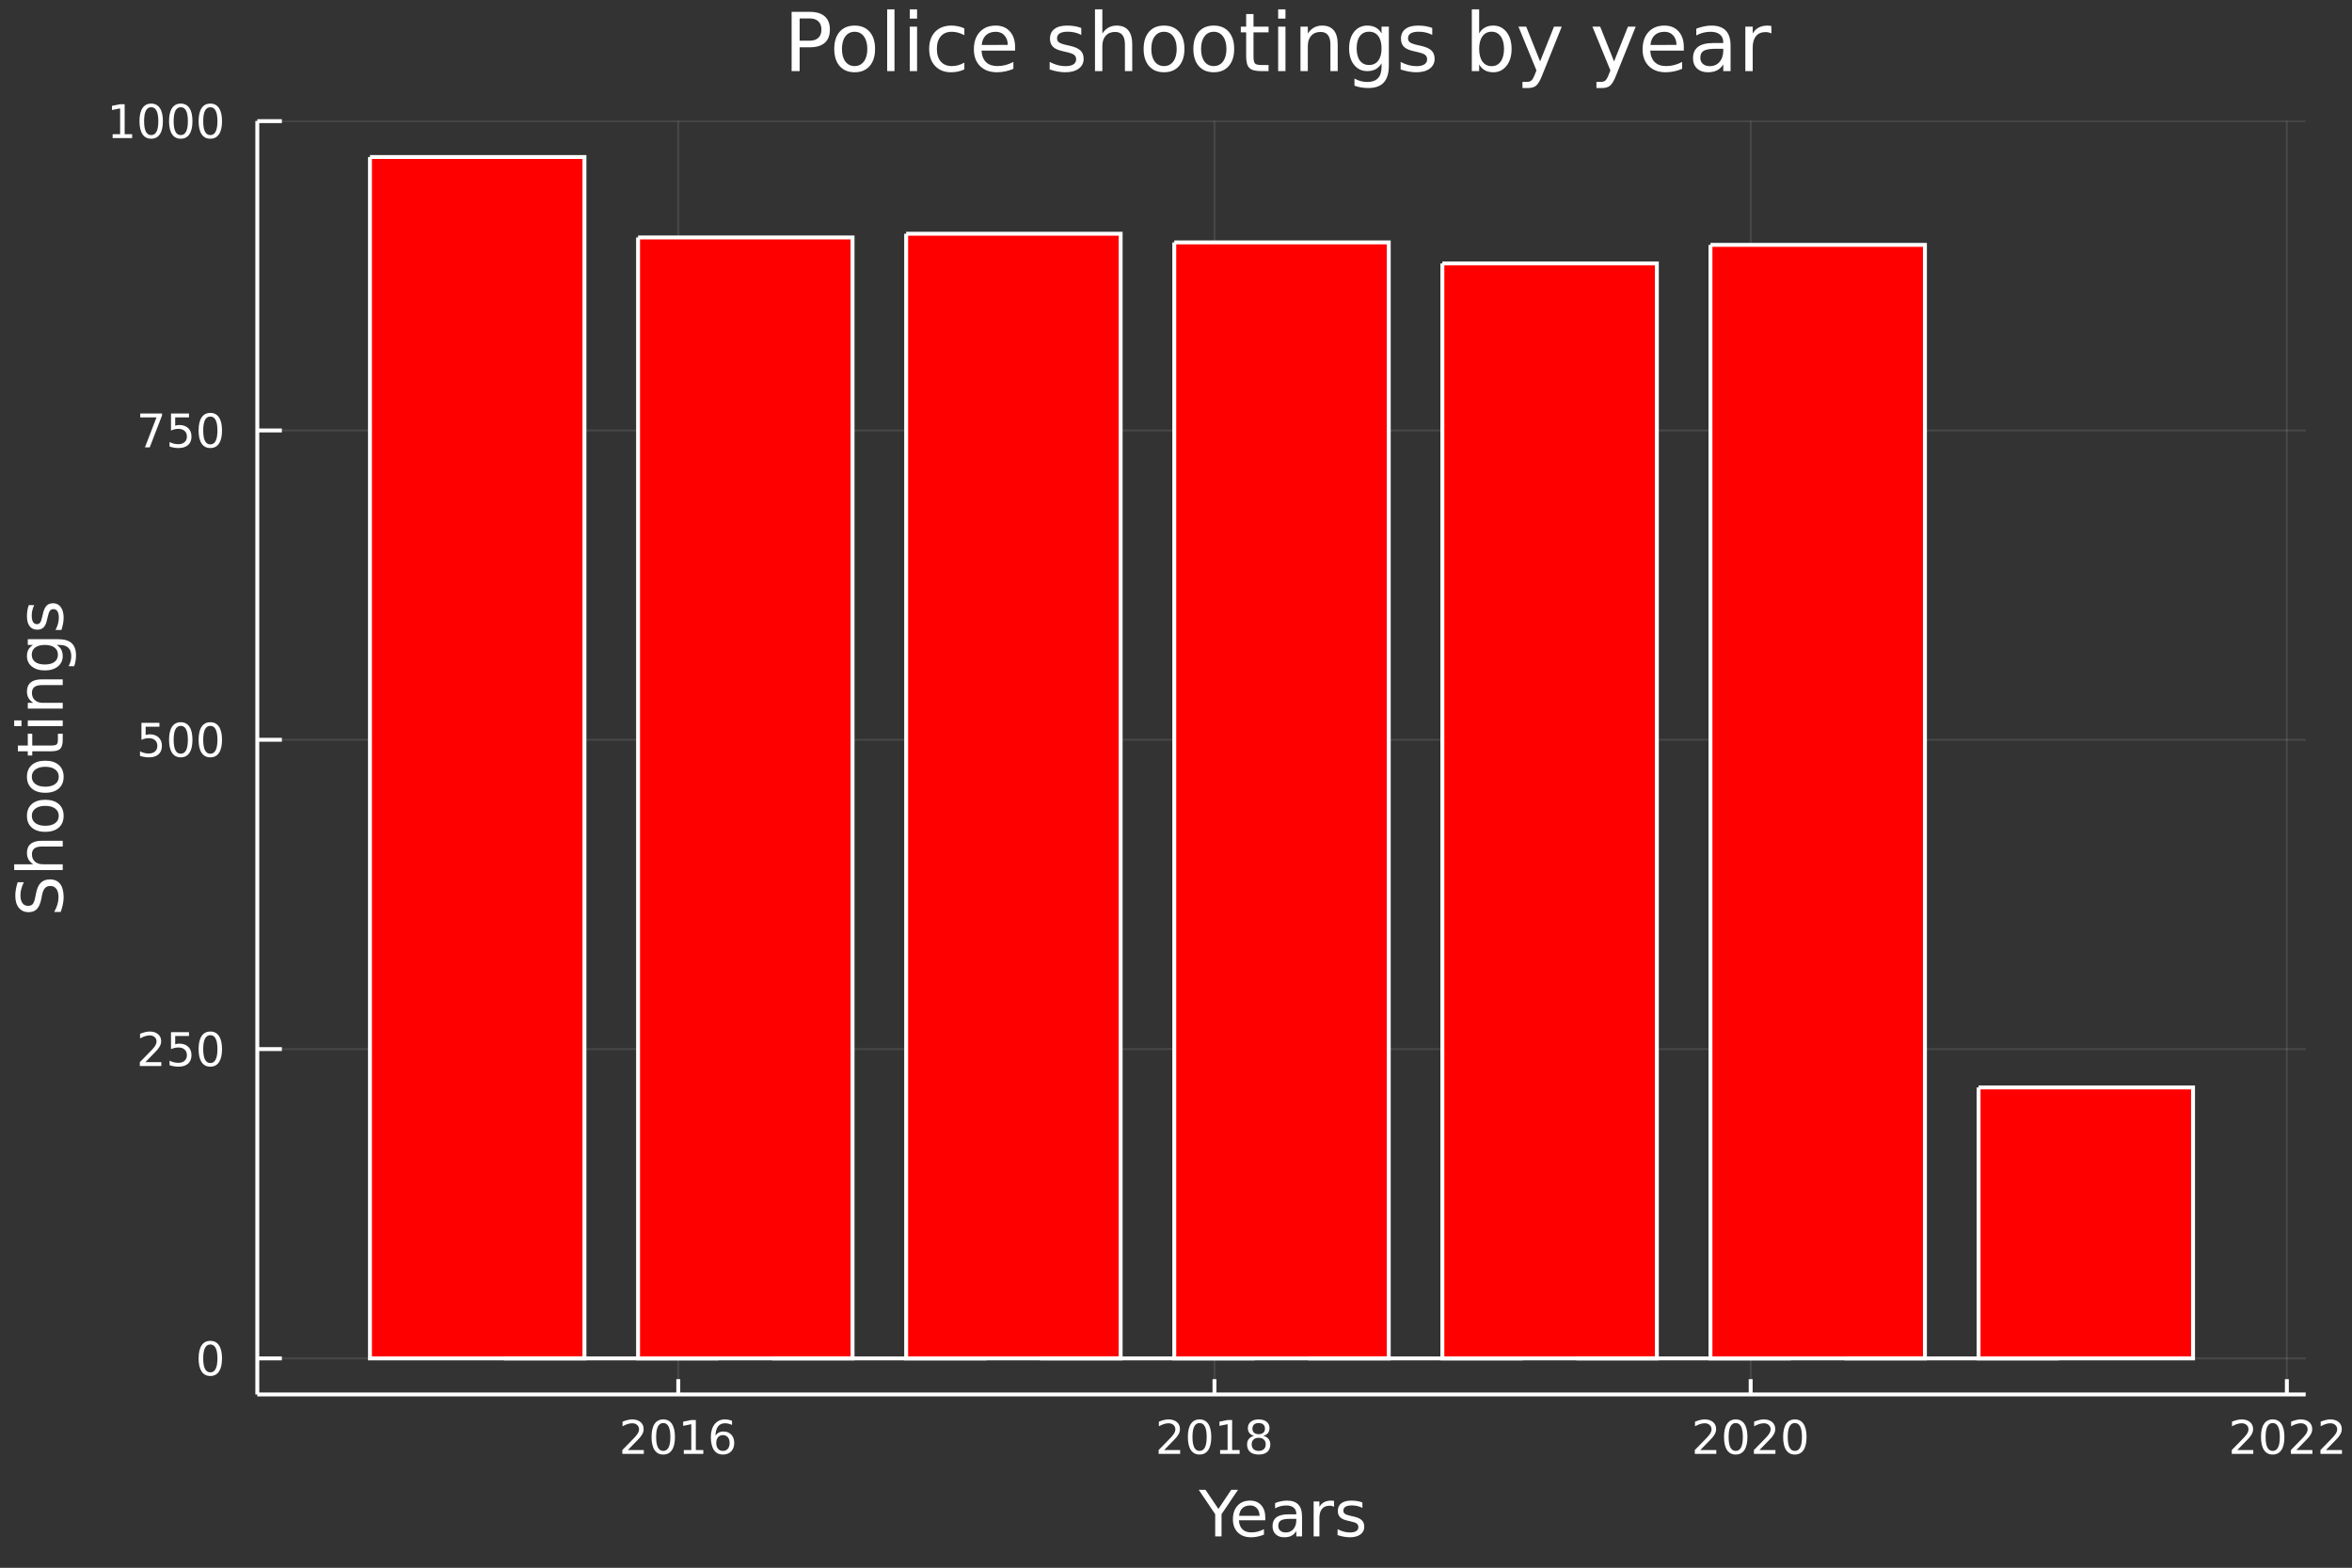 <?xml version="1.0" encoding="utf-8"?>
<svg xmlns="http://www.w3.org/2000/svg" xmlns:xlink="http://www.w3.org/1999/xlink" width="600" height="400" viewBox="0 0 2400 1600">
<rect x="0" y="0" width="2400" height="1600" fill="#808080" stroke="none"/>
<defs>
  <clipPath id="clip050">
    <rect x="0" y="0" width="2400" height="1600"/>
  </clipPath>
</defs>
<path clip-path="url(#clip050)" d="
M0 1600 L2400 1600 L2400 0 L0 0  Z
  " fill="#333333" fill-rule="evenodd" fill-opacity="1"/>
<defs>
  <clipPath id="clip051">
    <rect x="480" y="0" width="1681" height="1600"/>
  </clipPath>
</defs>
<path clip-path="url(#clip050)" d="
M262.551 1423.18 L2352.76 1423.18 L2352.76 123.472 L262.551 123.472  Z
  " fill="#333333" fill-rule="evenodd" fill-opacity="1"/>
<defs>
  <clipPath id="clip052">
    <rect x="262" y="123" width="2091" height="1301"/>
  </clipPath>
</defs>
<polyline clip-path="url(#clip052)" style="stroke:#ffffff; stroke-width:2; stroke-opacity:0.1; fill:none" points="
  692.121,1423.18 692.121,123.472 
  "/>
<polyline clip-path="url(#clip052)" style="stroke:#ffffff; stroke-width:2; stroke-opacity:0.1; fill:none" points="
  1239.26,1423.18 1239.26,123.472 
  "/>
<polyline clip-path="url(#clip052)" style="stroke:#ffffff; stroke-width:2; stroke-opacity:0.1; fill:none" points="
  1786.4,1423.18 1786.4,123.472 
  "/>
<polyline clip-path="url(#clip052)" style="stroke:#ffffff; stroke-width:2; stroke-opacity:0.1; fill:none" points="
  2333.54,1423.18 2333.54,123.472 
  "/>
<polyline clip-path="url(#clip050)" style="stroke:#ffffff; stroke-width:4; stroke-opacity:1; fill:none" points="
  262.551,1423.18 2352.76,1423.18 
  "/>
<polyline clip-path="url(#clip050)" style="stroke:#ffffff; stroke-width:4; stroke-opacity:1; fill:none" points="
  692.121,1423.18 692.121,1407.58 
  "/>
<polyline clip-path="url(#clip050)" style="stroke:#ffffff; stroke-width:4; stroke-opacity:1; fill:none" points="
  1239.26,1423.18 1239.26,1407.58 
  "/>
<polyline clip-path="url(#clip050)" style="stroke:#ffffff; stroke-width:4; stroke-opacity:1; fill:none" points="
  1786.4,1423.18 1786.4,1407.58 
  "/>
<polyline clip-path="url(#clip050)" style="stroke:#ffffff; stroke-width:4; stroke-opacity:1; fill:none" points="
  2333.54,1423.18 2333.54,1407.58 
  "/>
<path clip-path="url(#clip050)" d="M 0 0 M640.652 1479.92 L656.971 1479.92 L656.971 1483.85 L635.027 1483.85 L635.027 1479.92 Q637.689 1477.16 642.272 1472.53 Q646.879 1467.88 648.059 1466.54 Q650.305 1464.01 651.184 1462.28 Q652.087 1460.52 652.087 1458.83 Q652.087 1456.07 650.143 1454.34 Q648.221 1452.6 645.119 1452.6 Q642.92 1452.6 640.467 1453.37 Q638.036 1454.13 635.258 1455.68 L635.258 1450.96 Q638.082 1449.82 640.536 1449.25 Q642.99 1448.67 645.027 1448.67 Q650.397 1448.67 653.592 1451.35 Q656.786 1454.04 656.786 1458.53 Q656.786 1460.66 655.976 1462.58 Q655.189 1464.48 653.082 1467.07 Q652.504 1467.74 649.402 1470.96 Q646.3 1474.15 640.652 1479.92 Z" fill="#ffffff" fill-rule="evenodd" fill-opacity="1" /><path clip-path="url(#clip050)" d="M 0 0 M676.786 1452.37 Q673.175 1452.37 671.346 1455.94 Q669.541 1459.48 669.541 1466.61 Q669.541 1473.71 671.346 1477.28 Q673.175 1480.82 676.786 1480.82 Q680.42 1480.82 682.226 1477.28 Q684.054 1473.71 684.054 1466.61 Q684.054 1459.48 682.226 1455.94 Q680.42 1452.37 676.786 1452.37 M676.786 1448.67 Q682.596 1448.67 685.652 1453.27 Q688.73 1457.86 688.73 1466.61 Q688.73 1475.33 685.652 1479.94 Q682.596 1484.52 676.786 1484.52 Q670.976 1484.52 667.897 1479.94 Q664.842 1475.33 664.842 1466.61 Q664.842 1457.86 667.897 1453.27 Q670.976 1448.67 676.786 1448.67 Z" fill="#ffffff" fill-rule="evenodd" fill-opacity="1" /><path clip-path="url(#clip050)" d="M 0 0 M697.758 1479.92 L705.397 1479.92 L705.397 1453.55 L697.087 1455.22 L697.087 1450.96 L705.351 1449.29 L710.026 1449.29 L710.026 1479.92 L717.665 1479.92 L717.665 1483.85 L697.758 1483.85 L697.758 1479.92 Z" fill="#ffffff" fill-rule="evenodd" fill-opacity="1" /><path clip-path="url(#clip050)" d="M 0 0 M737.688 1464.71 Q734.54 1464.71 732.688 1466.86 Q730.86 1469.01 730.86 1472.76 Q730.86 1476.49 732.688 1478.67 Q734.54 1480.82 737.688 1480.82 Q740.837 1480.82 742.665 1478.67 Q744.517 1476.49 744.517 1472.76 Q744.517 1469.01 742.665 1466.86 Q740.837 1464.71 737.688 1464.71 M746.971 1450.06 L746.971 1454.31 Q745.211 1453.48 743.406 1453.04 Q741.624 1452.6 739.864 1452.6 Q735.235 1452.6 732.781 1455.73 Q730.35 1458.85 730.003 1465.17 Q731.369 1463.16 733.429 1462.09 Q735.489 1461 737.966 1461 Q743.174 1461 746.184 1464.18 Q749.216 1467.32 749.216 1472.76 Q749.216 1478.09 746.068 1481.31 Q742.92 1484.52 737.688 1484.52 Q731.693 1484.52 728.522 1479.94 Q725.35 1475.33 725.35 1466.61 Q725.35 1458.41 729.239 1453.55 Q733.128 1448.67 739.679 1448.67 Q741.438 1448.67 743.221 1449.01 Q745.026 1449.36 746.971 1450.06 Z" fill="#ffffff" fill-rule="evenodd" fill-opacity="1" /><path clip-path="url(#clip050)" d="M 0 0 M1187.92 1479.92 L1204.24 1479.92 L1204.24 1483.85 L1182.29 1483.85 L1182.29 1479.92 Q1184.96 1477.16 1189.54 1472.53 Q1194.15 1467.88 1195.33 1466.54 Q1197.57 1464.01 1198.45 1462.28 Q1199.35 1460.52 1199.35 1458.83 Q1199.35 1456.07 1197.41 1454.34 Q1195.49 1452.6 1192.39 1452.6 Q1190.19 1452.6 1187.73 1453.37 Q1185.3 1454.13 1182.53 1455.68 L1182.53 1450.96 Q1185.35 1449.82 1187.8 1449.25 Q1190.26 1448.67 1192.29 1448.67 Q1197.66 1448.67 1200.86 1451.35 Q1204.05 1454.04 1204.05 1458.53 Q1204.05 1460.66 1203.24 1462.58 Q1202.46 1464.48 1200.35 1467.07 Q1199.77 1467.74 1196.67 1470.96 Q1193.57 1474.15 1187.92 1479.92 Z" fill="#ffffff" fill-rule="evenodd" fill-opacity="1" /><path clip-path="url(#clip050)" d="M 0 0 M1224.05 1452.37 Q1220.44 1452.37 1218.61 1455.94 Q1216.81 1459.48 1216.81 1466.61 Q1216.81 1473.71 1218.61 1477.28 Q1220.44 1480.82 1224.05 1480.82 Q1227.69 1480.82 1229.49 1477.28 Q1231.32 1473.71 1231.32 1466.61 Q1231.32 1459.48 1229.49 1455.94 Q1227.69 1452.37 1224.05 1452.37 M1224.05 1448.67 Q1229.86 1448.67 1232.92 1453.27 Q1236 1457.86 1236 1466.61 Q1236 1475.33 1232.92 1479.94 Q1229.86 1484.52 1224.05 1484.52 Q1218.24 1484.52 1215.16 1479.94 Q1212.11 1475.33 1212.11 1466.61 Q1212.11 1457.86 1215.16 1453.27 Q1218.24 1448.67 1224.05 1448.67 Z" fill="#ffffff" fill-rule="evenodd" fill-opacity="1" /><path clip-path="url(#clip050)" d="M 0 0 M1245.02 1479.92 L1252.66 1479.92 L1252.66 1453.55 L1244.35 1455.22 L1244.35 1450.96 L1252.62 1449.29 L1257.29 1449.29 L1257.29 1479.92 L1264.93 1479.92 L1264.93 1483.85 L1245.02 1483.85 L1245.02 1479.92 Z" fill="#ffffff" fill-rule="evenodd" fill-opacity="1" /><path clip-path="url(#clip050)" d="M 0 0 M1284.38 1467.44 Q1281.04 1467.44 1279.12 1469.22 Q1277.22 1471 1277.22 1474.13 Q1277.22 1477.25 1279.12 1479.04 Q1281.04 1480.82 1284.38 1480.82 Q1287.71 1480.82 1289.63 1479.04 Q1291.55 1477.23 1291.55 1474.13 Q1291.55 1471 1289.63 1469.22 Q1287.73 1467.44 1284.38 1467.44 M1279.7 1465.45 Q1276.69 1464.71 1275 1462.65 Q1273.34 1460.59 1273.34 1457.63 Q1273.34 1453.48 1276.27 1451.07 Q1279.24 1448.67 1284.38 1448.67 Q1289.54 1448.67 1292.48 1451.07 Q1295.42 1453.48 1295.42 1457.63 Q1295.42 1460.59 1293.73 1462.65 Q1292.06 1464.71 1289.08 1465.45 Q1292.46 1466.24 1294.33 1468.53 Q1296.23 1470.82 1296.23 1474.13 Q1296.23 1479.15 1293.15 1481.84 Q1290.09 1484.52 1284.38 1484.52 Q1278.66 1484.52 1275.58 1481.84 Q1272.52 1479.15 1272.52 1474.13 Q1272.52 1470.82 1274.42 1468.53 Q1276.32 1466.24 1279.7 1465.45 M1277.99 1458.06 Q1277.99 1460.75 1279.65 1462.25 Q1281.34 1463.76 1284.38 1463.76 Q1287.39 1463.76 1289.08 1462.25 Q1290.79 1460.75 1290.79 1458.06 Q1290.79 1455.38 1289.08 1453.88 Q1287.39 1452.37 1284.38 1452.37 Q1281.34 1452.37 1279.65 1453.88 Q1277.99 1455.38 1277.99 1458.06 Z" fill="#ffffff" fill-rule="evenodd" fill-opacity="1" /><path clip-path="url(#clip050)" d="M 0 0 M1735.01 1479.92 L1751.33 1479.92 L1751.33 1483.85 L1729.39 1483.85 L1729.39 1479.92 Q1732.05 1477.16 1736.63 1472.53 Q1741.24 1467.88 1742.42 1466.54 Q1744.66 1464.01 1745.54 1462.28 Q1746.45 1460.52 1746.45 1458.83 Q1746.45 1456.07 1744.5 1454.34 Q1742.58 1452.6 1739.48 1452.6 Q1737.28 1452.6 1734.83 1453.37 Q1732.4 1454.13 1729.62 1455.68 L1729.62 1450.96 Q1732.44 1449.82 1734.9 1449.25 Q1737.35 1448.67 1739.39 1448.67 Q1744.76 1448.67 1747.95 1451.35 Q1751.15 1454.04 1751.15 1458.53 Q1751.15 1460.66 1750.34 1462.58 Q1749.55 1464.48 1747.44 1467.07 Q1746.86 1467.74 1743.76 1470.96 Q1740.66 1474.15 1735.01 1479.92 Z" fill="#ffffff" fill-rule="evenodd" fill-opacity="1" /><path clip-path="url(#clip050)" d="M 0 0 M1771.15 1452.37 Q1767.54 1452.37 1765.71 1455.94 Q1763.9 1459.48 1763.9 1466.61 Q1763.9 1473.71 1765.71 1477.28 Q1767.54 1480.82 1771.15 1480.82 Q1774.78 1480.82 1776.59 1477.28 Q1778.41 1473.71 1778.41 1466.61 Q1778.41 1459.48 1776.59 1455.94 Q1774.78 1452.37 1771.15 1452.37 M1771.15 1448.67 Q1776.96 1448.67 1780.01 1453.27 Q1783.09 1457.86 1783.09 1466.61 Q1783.09 1475.33 1780.01 1479.94 Q1776.96 1484.52 1771.15 1484.52 Q1765.34 1484.52 1762.26 1479.94 Q1759.2 1475.33 1759.2 1466.61 Q1759.2 1457.86 1762.26 1453.27 Q1765.34 1448.67 1771.15 1448.67 Z" fill="#ffffff" fill-rule="evenodd" fill-opacity="1" /><path clip-path="url(#clip050)" d="M 0 0 M1795.34 1479.92 L1811.66 1479.92 L1811.66 1483.85 L1789.71 1483.85 L1789.71 1479.92 Q1792.37 1477.16 1796.96 1472.53 Q1801.56 1467.88 1802.74 1466.54 Q1804.99 1464.01 1805.87 1462.28 Q1806.77 1460.52 1806.77 1458.83 Q1806.77 1456.07 1804.83 1454.34 Q1802.91 1452.6 1799.8 1452.6 Q1797.6 1452.6 1795.15 1453.37 Q1792.72 1454.13 1789.94 1455.68 L1789.94 1450.96 Q1792.77 1449.82 1795.22 1449.25 Q1797.67 1448.67 1799.71 1448.67 Q1805.08 1448.67 1808.28 1451.35 Q1811.47 1454.04 1811.47 1458.53 Q1811.47 1460.66 1810.66 1462.58 Q1809.87 1464.48 1807.77 1467.07 Q1807.19 1467.74 1804.09 1470.96 Q1800.98 1474.15 1795.34 1479.92 Z" fill="#ffffff" fill-rule="evenodd" fill-opacity="1" /><path clip-path="url(#clip050)" d="M 0 0 M1831.47 1452.37 Q1827.86 1452.37 1826.03 1455.94 Q1824.22 1459.48 1824.22 1466.61 Q1824.22 1473.71 1826.03 1477.28 Q1827.86 1480.82 1831.47 1480.82 Q1835.1 1480.82 1836.91 1477.28 Q1838.74 1473.71 1838.74 1466.61 Q1838.74 1459.48 1836.91 1455.94 Q1835.1 1452.37 1831.47 1452.37 M1831.47 1448.67 Q1837.28 1448.67 1840.34 1453.27 Q1843.41 1457.86 1843.41 1466.61 Q1843.41 1475.33 1840.34 1479.94 Q1837.28 1484.52 1831.47 1484.52 Q1825.66 1484.52 1822.58 1479.94 Q1819.53 1475.33 1819.53 1466.61 Q1819.53 1457.86 1822.58 1453.27 Q1825.66 1448.67 1831.47 1448.67 Z" fill="#ffffff" fill-rule="evenodd" fill-opacity="1" /><path clip-path="url(#clip050)" d="M 0 0 M2282.95 1479.92 L2299.27 1479.92 L2299.27 1483.85 L2277.33 1483.85 L2277.33 1479.92 Q2279.99 1477.16 2284.57 1472.53 Q2289.18 1467.88 2290.36 1466.54 Q2292.6 1464.01 2293.48 1462.28 Q2294.39 1460.52 2294.39 1458.83 Q2294.39 1456.07 2292.44 1454.34 Q2290.52 1452.6 2287.42 1452.6 Q2285.22 1452.6 2282.77 1453.37 Q2280.33 1454.13 2277.56 1455.68 L2277.56 1450.96 Q2280.38 1449.82 2282.83 1449.25 Q2285.29 1448.67 2287.33 1448.67 Q2292.7 1448.67 2295.89 1451.35 Q2299.08 1454.04 2299.08 1458.53 Q2299.08 1460.66 2298.27 1462.58 Q2297.49 1464.48 2295.38 1467.07 Q2294.8 1467.74 2291.7 1470.96 Q2288.6 1474.15 2282.95 1479.92 Z" fill="#ffffff" fill-rule="evenodd" fill-opacity="1" /><path clip-path="url(#clip050)" d="M 0 0 M2319.08 1452.37 Q2315.47 1452.37 2313.64 1455.94 Q2311.84 1459.48 2311.84 1466.61 Q2311.84 1473.71 2313.64 1477.28 Q2315.47 1480.82 2319.08 1480.82 Q2322.72 1480.82 2324.52 1477.28 Q2326.35 1473.71 2326.35 1466.61 Q2326.35 1459.48 2324.52 1455.94 Q2322.72 1452.37 2319.08 1452.37 M2319.08 1448.67 Q2324.89 1448.67 2327.95 1453.27 Q2331.03 1457.86 2331.03 1466.61 Q2331.03 1475.33 2327.95 1479.94 Q2324.89 1484.52 2319.08 1484.52 Q2313.27 1484.52 2310.2 1479.94 Q2307.14 1475.33 2307.14 1466.61 Q2307.14 1457.86 2310.2 1453.27 Q2313.27 1448.67 2319.08 1448.67 Z" fill="#ffffff" fill-rule="evenodd" fill-opacity="1" /><path clip-path="url(#clip050)" d="M 0 0 M2343.27 1479.92 L2359.59 1479.92 L2359.59 1483.85 L2337.65 1483.85 L2337.65 1479.92 Q2340.31 1477.16 2344.89 1472.53 Q2349.5 1467.88 2350.68 1466.54 Q2352.93 1464.01 2353.81 1462.28 Q2354.71 1460.52 2354.71 1458.83 Q2354.71 1456.07 2352.76 1454.34 Q2350.84 1452.6 2347.74 1452.6 Q2345.54 1452.6 2343.09 1453.37 Q2340.66 1454.13 2337.88 1455.68 L2337.88 1450.96 Q2340.7 1449.82 2343.16 1449.25 Q2345.61 1448.67 2347.65 1448.67 Q2353.02 1448.67 2356.21 1451.35 Q2359.41 1454.04 2359.41 1458.53 Q2359.41 1460.66 2358.6 1462.58 Q2357.81 1464.48 2355.7 1467.07 Q2355.13 1467.74 2352.02 1470.96 Q2348.92 1474.15 2343.27 1479.92 Z" fill="#ffffff" fill-rule="evenodd" fill-opacity="1" /><path clip-path="url(#clip050)" d="M 0 0 M2373.44 1479.92 L2389.76 1479.92 L2389.76 1483.85 L2367.81 1483.85 L2367.81 1479.92 Q2370.47 1477.16 2375.06 1472.53 Q2379.66 1467.88 2380.84 1466.54 Q2383.09 1464.01 2383.97 1462.28 Q2384.87 1460.52 2384.87 1458.83 Q2384.87 1456.07 2382.93 1454.34 Q2381.01 1452.6 2377.9 1452.6 Q2375.7 1452.6 2373.25 1453.37 Q2370.82 1454.13 2368.04 1455.68 L2368.04 1450.96 Q2370.87 1449.82 2373.32 1449.25 Q2375.77 1448.67 2377.81 1448.67 Q2383.18 1448.67 2386.38 1451.35 Q2389.57 1454.04 2389.57 1458.53 Q2389.57 1460.66 2388.76 1462.58 Q2387.97 1464.48 2385.87 1467.07 Q2385.29 1467.74 2382.19 1470.96 Q2379.08 1474.15 2373.44 1479.92 Z" fill="#ffffff" fill-rule="evenodd" fill-opacity="1" /><path clip-path="url(#clip050)" d="M 0 0 M1223.2 1520.52 L1230.1 1520.52 L1243.28 1540.07 L1256.36 1520.52 L1263.27 1520.52 L1246.46 1545.41 L1246.46 1568.04 L1240 1568.04 L1240 1545.41 L1223.2 1520.52 Z" fill="#ffffff" fill-rule="evenodd" fill-opacity="1" /><path clip-path="url(#clip050)" d="M 0 0 M1291.12 1548.76 L1291.12 1551.62 L1264.19 1551.62 Q1264.57 1557.67 1267.82 1560.85 Q1271.1 1564 1276.92 1564 Q1280.3 1564 1283.45 1563.17 Q1286.63 1562.35 1289.75 1560.69 L1289.75 1566.23 Q1286.6 1567.57 1283.29 1568.27 Q1279.98 1568.97 1276.57 1568.97 Q1268.04 1568.97 1263.05 1564 Q1258.08 1559.04 1258.08 1550.57 Q1258.08 1541.82 1262.79 1536.69 Q1267.53 1531.54 1275.55 1531.54 Q1282.75 1531.54 1286.92 1536.18 Q1291.12 1540.8 1291.12 1548.76 M1285.26 1547.04 Q1285.2 1542.23 1282.56 1539.37 Q1279.95 1536.5 1275.62 1536.5 Q1270.72 1536.5 1267.76 1539.27 Q1264.83 1542.04 1264.38 1547.07 L1285.26 1547.04 Z" fill="#ffffff" fill-rule="evenodd" fill-opacity="1" /><path clip-path="url(#clip050)" d="M 0 0 M1316.93 1550.12 Q1309.83 1550.12 1307.1 1551.75 Q1304.36 1553.37 1304.36 1557.29 Q1304.36 1560.4 1306.4 1562.25 Q1308.47 1564.07 1312 1564.07 Q1316.87 1564.07 1319.8 1560.63 Q1322.76 1557.16 1322.76 1551.43 L1322.76 1550.12 L1316.93 1550.12 M1328.61 1547.71 L1328.61 1568.04 L1322.76 1568.04 L1322.76 1562.63 Q1320.75 1565.88 1317.76 1567.44 Q1314.77 1568.97 1310.44 1568.97 Q1304.96 1568.97 1301.72 1565.91 Q1298.5 1562.82 1298.5 1557.67 Q1298.5 1551.65 1302.51 1548.6 Q1306.56 1545.54 1314.54 1545.54 L1322.76 1545.54 L1322.76 1544.97 Q1322.76 1540.93 1320.08 1538.73 Q1317.44 1536.5 1312.63 1536.5 Q1309.58 1536.5 1306.68 1537.23 Q1303.79 1537.97 1301.11 1539.43 L1301.11 1534.02 Q1304.33 1532.78 1307.35 1532.17 Q1310.37 1531.54 1313.24 1531.54 Q1320.97 1531.54 1324.79 1535.55 Q1328.61 1539.56 1328.61 1547.71 Z" fill="#ffffff" fill-rule="evenodd" fill-opacity="1" /><path clip-path="url(#clip050)" d="M 0 0 M1361.33 1537.87 Q1360.35 1537.3 1359.17 1537.04 Q1358.02 1536.76 1356.62 1536.76 Q1351.66 1536.76 1348.98 1540 Q1346.34 1543.22 1346.34 1549.27 L1346.34 1568.04 L1340.45 1568.04 L1340.45 1532.4 L1346.34 1532.4 L1346.34 1537.93 Q1348.19 1534.69 1351.15 1533.13 Q1354.11 1531.54 1358.34 1531.54 Q1358.95 1531.54 1359.68 1531.63 Q1360.41 1531.7 1361.3 1531.85 L1361.33 1537.87 Z" fill="#ffffff" fill-rule="evenodd" fill-opacity="1" /><path clip-path="url(#clip050)" d="M 0 0 M1390.2 1533.45 L1390.2 1538.98 Q1387.72 1537.71 1385.04 1537.07 Q1382.37 1536.44 1379.51 1536.44 Q1375.15 1536.44 1372.95 1537.77 Q1370.79 1539.11 1370.79 1541.79 Q1370.79 1543.82 1372.35 1545 Q1373.9 1546.15 1378.62 1547.2 L1380.62 1547.64 Q1386.86 1548.98 1389.47 1551.43 Q1392.11 1553.85 1392.11 1558.21 Q1392.11 1563.17 1388.16 1566.07 Q1384.25 1568.97 1377.37 1568.97 Q1374.51 1568.97 1371.39 1568.39 Q1368.3 1567.85 1364.87 1566.74 L1364.87 1560.69 Q1368.11 1562.38 1371.26 1563.24 Q1374.41 1564.07 1377.5 1564.07 Q1381.64 1564.07 1383.87 1562.66 Q1386.09 1561.23 1386.09 1558.65 Q1386.09 1556.27 1384.47 1554.99 Q1382.88 1553.72 1377.44 1552.54 L1375.4 1552.07 Q1369.96 1550.92 1367.54 1548.56 Q1365.12 1546.18 1365.12 1542.04 Q1365.12 1537.01 1368.68 1534.27 Q1372.25 1531.54 1378.81 1531.54 Q1382.05 1531.54 1384.92 1532.01 Q1387.78 1532.49 1390.2 1533.45 Z" fill="#ffffff" fill-rule="evenodd" fill-opacity="1" /><polyline clip-path="url(#clip052)" style="stroke:#ffffff; stroke-width:2; stroke-opacity:0.1; fill:none" points="
  262.551,1386.4 2352.76,1386.4 
  "/>
<polyline clip-path="url(#clip052)" style="stroke:#ffffff; stroke-width:2; stroke-opacity:0.1; fill:none" points="
  262.551,1070.71 2352.76,1070.71 
  "/>
<polyline clip-path="url(#clip052)" style="stroke:#ffffff; stroke-width:2; stroke-opacity:0.1; fill:none" points="
  262.551,755.016 2352.76,755.016 
  "/>
<polyline clip-path="url(#clip052)" style="stroke:#ffffff; stroke-width:2; stroke-opacity:0.1; fill:none" points="
  262.551,439.326 2352.76,439.326 
  "/>
<polyline clip-path="url(#clip052)" style="stroke:#ffffff; stroke-width:2; stroke-opacity:0.1; fill:none" points="
  262.551,123.636 2352.76,123.636 
  "/>
<polyline clip-path="url(#clip050)" style="stroke:#ffffff; stroke-width:4; stroke-opacity:1; fill:none" points="
  262.551,1423.18 262.551,123.472 
  "/>
<polyline clip-path="url(#clip050)" style="stroke:#ffffff; stroke-width:4; stroke-opacity:1; fill:none" points="
  262.551,1386.4 287.634,1386.4 
  "/>
<polyline clip-path="url(#clip050)" style="stroke:#ffffff; stroke-width:4; stroke-opacity:1; fill:none" points="
  262.551,1070.71 287.634,1070.71 
  "/>
<polyline clip-path="url(#clip050)" style="stroke:#ffffff; stroke-width:4; stroke-opacity:1; fill:none" points="
  262.551,755.016 287.634,755.016 
  "/>
<polyline clip-path="url(#clip050)" style="stroke:#ffffff; stroke-width:4; stroke-opacity:1; fill:none" points="
  262.551,439.326 287.634,439.326 
  "/>
<polyline clip-path="url(#clip050)" style="stroke:#ffffff; stroke-width:4; stroke-opacity:1; fill:none" points="
  262.551,123.636 287.634,123.636 
  "/>
<path clip-path="url(#clip050)" d="M 0 0 M214.607 1372.19 Q210.996 1372.19 209.167 1375.76 Q207.362 1379.3 207.362 1386.43 Q207.362 1393.54 209.167 1397.1 Q210.996 1400.64 214.607 1400.64 Q218.241 1400.64 220.047 1397.1 Q221.875 1393.54 221.875 1386.43 Q221.875 1379.3 220.047 1375.76 Q218.241 1372.19 214.607 1372.19 M214.607 1368.49 Q220.417 1368.49 223.473 1373.1 Q226.551 1377.68 226.551 1386.43 Q226.551 1395.16 223.473 1399.76 Q220.417 1404.35 214.607 1404.35 Q208.797 1404.35 205.718 1399.76 Q202.662 1395.16 202.662 1386.43 Q202.662 1377.68 205.718 1373.1 Q208.797 1368.49 214.607 1368.49 Z" fill="#ffffff" fill-rule="evenodd" fill-opacity="1" /><path clip-path="url(#clip050)" d="M 0 0 M148.311 1084.05 L164.63 1084.05 L164.63 1087.99 L142.686 1087.99 L142.686 1084.05 Q145.348 1081.3 149.931 1076.67 Q154.538 1072.01 155.718 1070.67 Q157.964 1068.15 158.843 1066.41 Q159.746 1064.65 159.746 1062.96 Q159.746 1060.21 157.802 1058.47 Q155.88 1056.74 152.778 1056.74 Q150.579 1056.74 148.126 1057.5 Q145.695 1058.26 142.917 1059.81 L142.917 1055.09 Q145.741 1053.96 148.195 1053.38 Q150.649 1052.8 152.686 1052.8 Q158.056 1052.8 161.251 1055.49 Q164.445 1058.17 164.445 1062.66 Q164.445 1064.79 163.635 1066.71 Q162.848 1068.61 160.741 1071.2 Q160.163 1071.87 157.061 1075.09 Q153.959 1078.29 148.311 1084.05 Z" fill="#ffffff" fill-rule="evenodd" fill-opacity="1" /><path clip-path="url(#clip050)" d="M 0 0 M174.491 1053.43 L192.848 1053.43 L192.848 1057.36 L178.774 1057.36 L178.774 1065.83 Q179.792 1065.49 180.811 1065.32 Q181.829 1065.14 182.848 1065.14 Q188.635 1065.14 192.014 1068.31 Q195.394 1071.48 195.394 1076.9 Q195.394 1082.48 191.922 1085.58 Q188.45 1088.66 182.13 1088.66 Q179.954 1088.66 177.686 1088.29 Q175.44 1087.92 173.033 1087.18 L173.033 1082.48 Q175.116 1083.61 177.339 1084.17 Q179.561 1084.72 182.038 1084.72 Q186.042 1084.72 188.38 1082.62 Q190.718 1080.51 190.718 1076.9 Q190.718 1073.29 188.38 1071.18 Q186.042 1069.07 182.038 1069.07 Q180.163 1069.07 178.288 1069.49 Q176.436 1069.91 174.491 1070.79 L174.491 1053.43 Z" fill="#ffffff" fill-rule="evenodd" fill-opacity="1" /><path clip-path="url(#clip050)" d="M 0 0 M214.607 1056.5 Q210.996 1056.5 209.167 1060.07 Q207.362 1063.61 207.362 1070.74 Q207.362 1077.85 209.167 1081.41 Q210.996 1084.95 214.607 1084.95 Q218.241 1084.95 220.047 1081.41 Q221.875 1077.85 221.875 1070.74 Q221.875 1063.61 220.047 1060.07 Q218.241 1056.5 214.607 1056.5 M214.607 1052.8 Q220.417 1052.8 223.473 1057.41 Q226.551 1061.99 226.551 1070.74 Q226.551 1079.47 223.473 1084.07 Q220.417 1088.66 214.607 1088.66 Q208.797 1088.66 205.718 1084.07 Q202.662 1079.47 202.662 1070.74 Q202.662 1061.99 205.718 1057.41 Q208.797 1052.8 214.607 1052.8 Z" fill="#ffffff" fill-rule="evenodd" fill-opacity="1" /><path clip-path="url(#clip050)" d="M 0 0 M144.329 737.736 L162.686 737.736 L162.686 741.671 L148.612 741.671 L148.612 750.143 Q149.63 749.796 150.649 749.634 Q151.667 749.449 152.686 749.449 Q158.473 749.449 161.852 752.62 Q165.232 755.791 165.232 761.208 Q165.232 766.787 161.76 769.889 Q158.288 772.967 151.968 772.967 Q149.792 772.967 147.524 772.597 Q145.279 772.227 142.871 771.486 L142.871 766.787 Q144.954 767.921 147.177 768.477 Q149.399 769.032 151.876 769.032 Q155.88 769.032 158.218 766.926 Q160.556 764.819 160.556 761.208 Q160.556 757.597 158.218 755.491 Q155.88 753.384 151.876 753.384 Q150.001 753.384 148.126 753.801 Q146.274 754.217 144.329 755.097 L144.329 737.736 Z" fill="#ffffff" fill-rule="evenodd" fill-opacity="1" /><path clip-path="url(#clip050)" d="M 0 0 M184.445 740.815 Q180.834 740.815 179.005 744.379 Q177.2 747.921 177.2 755.051 Q177.2 762.157 179.005 765.722 Q180.834 769.264 184.445 769.264 Q188.079 769.264 189.885 765.722 Q191.713 762.157 191.713 755.051 Q191.713 747.921 189.885 744.379 Q188.079 740.815 184.445 740.815 M184.445 737.111 Q190.255 737.111 193.311 741.717 Q196.389 746.301 196.389 755.051 Q196.389 763.778 193.311 768.384 Q190.255 772.967 184.445 772.967 Q178.635 772.967 175.556 768.384 Q172.501 763.778 172.501 755.051 Q172.501 746.301 175.556 741.717 Q178.635 737.111 184.445 737.111 Z" fill="#ffffff" fill-rule="evenodd" fill-opacity="1" /><path clip-path="url(#clip050)" d="M 0 0 M214.607 740.815 Q210.996 740.815 209.167 744.379 Q207.362 747.921 207.362 755.051 Q207.362 762.157 209.167 765.722 Q210.996 769.264 214.607 769.264 Q218.241 769.264 220.047 765.722 Q221.875 762.157 221.875 755.051 Q221.875 747.921 220.047 744.379 Q218.241 740.815 214.607 740.815 M214.607 737.111 Q220.417 737.111 223.473 741.717 Q226.551 746.301 226.551 755.051 Q226.551 763.778 223.473 768.384 Q220.417 772.967 214.607 772.967 Q208.797 772.967 205.718 768.384 Q202.662 763.778 202.662 755.051 Q202.662 746.301 205.718 741.717 Q208.797 737.111 214.607 737.111 Z" fill="#ffffff" fill-rule="evenodd" fill-opacity="1" /><path clip-path="url(#clip050)" d="M 0 0 M143.103 422.046 L165.325 422.046 L165.325 424.037 L152.778 456.606 L147.894 456.606 L159.7 425.981 L143.103 425.981 L143.103 422.046 Z" fill="#ffffff" fill-rule="evenodd" fill-opacity="1" /><path clip-path="url(#clip050)" d="M 0 0 M174.491 422.046 L192.848 422.046 L192.848 425.981 L178.774 425.981 L178.774 434.453 Q179.792 434.106 180.811 433.944 Q181.829 433.759 182.848 433.759 Q188.635 433.759 192.014 436.93 Q195.394 440.102 195.394 445.518 Q195.394 451.097 191.922 454.199 Q188.45 457.277 182.13 457.277 Q179.954 457.277 177.686 456.907 Q175.44 456.537 173.033 455.796 L173.033 451.097 Q175.116 452.231 177.339 452.787 Q179.561 453.342 182.038 453.342 Q186.042 453.342 188.38 451.236 Q190.718 449.129 190.718 445.518 Q190.718 441.907 188.38 439.801 Q186.042 437.694 182.038 437.694 Q180.163 437.694 178.288 438.111 Q176.436 438.528 174.491 439.407 L174.491 422.046 Z" fill="#ffffff" fill-rule="evenodd" fill-opacity="1" /><path clip-path="url(#clip050)" d="M 0 0 M214.607 425.125 Q210.996 425.125 209.167 428.69 Q207.362 432.231 207.362 439.361 Q207.362 446.467 209.167 450.032 Q210.996 453.574 214.607 453.574 Q218.241 453.574 220.047 450.032 Q221.875 446.467 221.875 439.361 Q221.875 432.231 220.047 428.69 Q218.241 425.125 214.607 425.125 M214.607 421.421 Q220.417 421.421 223.473 426.028 Q226.551 430.611 226.551 439.361 Q226.551 448.088 223.473 452.694 Q220.417 457.277 214.607 457.277 Q208.797 457.277 205.718 452.694 Q202.662 448.088 202.662 439.361 Q202.662 430.611 205.718 426.028 Q208.797 421.421 214.607 421.421 Z" fill="#ffffff" fill-rule="evenodd" fill-opacity="1" /><path clip-path="url(#clip050)" d="M 0 0 M114.931 136.981 L122.57 136.981 L122.57 110.616 L114.26 112.282 L114.26 108.023 L122.524 106.356 L127.2 106.356 L127.2 136.981 L134.839 136.981 L134.839 140.916 L114.931 140.916 L114.931 136.981 Z" fill="#ffffff" fill-rule="evenodd" fill-opacity="1" /><path clip-path="url(#clip050)" d="M 0 0 M154.283 109.435 Q150.672 109.435 148.843 113 Q147.038 116.541 147.038 123.671 Q147.038 130.777 148.843 134.342 Q150.672 137.884 154.283 137.884 Q157.917 137.884 159.723 134.342 Q161.552 130.777 161.552 123.671 Q161.552 116.541 159.723 113 Q157.917 109.435 154.283 109.435 M154.283 105.731 Q160.093 105.731 163.149 110.338 Q166.227 114.921 166.227 123.671 Q166.227 132.398 163.149 137.004 Q160.093 141.588 154.283 141.588 Q148.473 141.588 145.394 137.004 Q142.339 132.398 142.339 123.671 Q142.339 114.921 145.394 110.338 Q148.473 105.731 154.283 105.731 Z" fill="#ffffff" fill-rule="evenodd" fill-opacity="1" /><path clip-path="url(#clip050)" d="M 0 0 M184.445 109.435 Q180.834 109.435 179.005 113 Q177.2 116.541 177.2 123.671 Q177.2 130.777 179.005 134.342 Q180.834 137.884 184.445 137.884 Q188.079 137.884 189.885 134.342 Q191.713 130.777 191.713 123.671 Q191.713 116.541 189.885 113 Q188.079 109.435 184.445 109.435 M184.445 105.731 Q190.255 105.731 193.311 110.338 Q196.389 114.921 196.389 123.671 Q196.389 132.398 193.311 137.004 Q190.255 141.588 184.445 141.588 Q178.635 141.588 175.556 137.004 Q172.501 132.398 172.501 123.671 Q172.501 114.921 175.556 110.338 Q178.635 105.731 184.445 105.731 Z" fill="#ffffff" fill-rule="evenodd" fill-opacity="1" /><path clip-path="url(#clip050)" d="M 0 0 M214.607 109.435 Q210.996 109.435 209.167 113 Q207.362 116.541 207.362 123.671 Q207.362 130.777 209.167 134.342 Q210.996 137.884 214.607 137.884 Q218.241 137.884 220.047 134.342 Q221.875 130.777 221.875 123.671 Q221.875 116.541 220.047 113 Q218.241 109.435 214.607 109.435 M214.607 105.731 Q220.417 105.731 223.473 110.338 Q226.551 114.921 226.551 123.671 Q226.551 132.398 223.473 137.004 Q220.417 141.588 214.607 141.588 Q208.797 141.588 205.718 137.004 Q202.662 132.398 202.662 123.671 Q202.662 114.921 205.718 110.338 Q208.797 105.731 214.607 105.731 Z" fill="#ffffff" fill-rule="evenodd" fill-opacity="1" /><path clip-path="url(#clip050)" d="M 0 0 M18.044 900.385 L24.314 900.385 Q22.563 904.046 21.704 907.292 Q20.845 910.539 20.845 913.563 Q20.845 918.814 22.882 921.679 Q24.919 924.512 28.674 924.512 Q31.826 924.512 33.449 922.634 Q35.04 920.724 36.027 915.44 L36.823 911.557 Q38.191 904.364 41.66 900.958 Q45.098 897.521 50.891 897.521 Q57.798 897.521 61.362 902.168 Q64.927 906.783 64.927 915.727 Q64.927 919.101 64.163 922.92 Q63.399 926.708 61.904 930.782 L55.283 930.782 Q57.479 926.867 58.593 923.111 Q59.707 919.355 59.707 915.727 Q59.707 910.221 57.543 907.229 Q55.379 904.237 51.368 904.237 Q47.867 904.237 45.894 906.401 Q43.92 908.534 42.934 913.435 L42.17 917.35 Q40.737 924.543 37.682 927.758 Q34.626 930.973 29.184 930.973 Q22.882 930.973 19.253 926.549 Q15.625 922.093 15.625 914.295 Q15.625 910.953 16.23 907.483 Q16.834 904.014 18.044 900.385 Z" fill="#ffffff" fill-rule="evenodd" fill-opacity="1" /><path clip-path="url(#clip050)" d="M 0 0 M42.488 858.117 L64.004 858.117 L64.004 863.974 L42.679 863.974 Q37.618 863.974 35.104 865.947 Q32.589 867.92 32.589 871.867 Q32.589 876.61 35.613 879.347 Q38.637 882.084 43.857 882.084 L64.004 882.084 L64.004 887.972 L14.479 887.972 L14.479 882.084 L33.894 882.084 Q30.68 879.983 29.088 877.151 Q27.497 874.286 27.497 870.562 Q27.497 864.419 31.316 861.268 Q35.104 858.117 42.488 858.117 Z" fill="#ffffff" fill-rule="evenodd" fill-opacity="1" /><path clip-path="url(#clip050)" d="M 0 0 M32.462 832.623 Q32.462 837.333 36.154 840.07 Q39.815 842.808 46.212 842.808 Q52.609 842.808 56.302 840.102 Q59.962 837.365 59.962 832.623 Q59.962 827.944 56.27 825.206 Q52.578 822.469 46.212 822.469 Q39.878 822.469 36.186 825.206 Q32.462 827.944 32.462 832.623 M27.497 832.623 Q27.497 824.984 32.462 820.623 Q37.427 816.263 46.212 816.263 Q54.965 816.263 59.962 820.623 Q64.927 824.984 64.927 832.623 Q64.927 840.293 59.962 844.654 Q54.965 848.982 46.212 848.982 Q37.427 848.982 32.462 844.654 Q27.497 840.293 27.497 832.623 Z" fill="#ffffff" fill-rule="evenodd" fill-opacity="1" /><path clip-path="url(#clip050)" d="M 0 0 M32.462 792.741 Q32.462 797.452 36.154 800.189 Q39.815 802.927 46.212 802.927 Q52.609 802.927 56.302 800.221 Q59.962 797.484 59.962 792.741 Q59.962 788.063 56.27 785.325 Q52.578 782.588 46.212 782.588 Q39.878 782.588 36.186 785.325 Q32.462 788.063 32.462 792.741 M27.497 792.741 Q27.497 785.103 32.462 780.742 Q37.427 776.382 46.212 776.382 Q54.965 776.382 59.962 780.742 Q64.927 785.103 64.927 792.741 Q64.927 800.412 59.962 804.773 Q54.965 809.101 46.212 809.101 Q37.427 809.101 32.462 804.773 Q27.497 800.412 27.497 792.741 Z" fill="#ffffff" fill-rule="evenodd" fill-opacity="1" /><path clip-path="url(#clip050)" d="M 0 0 M18.235 760.881 L28.356 760.881 L28.356 748.818 L32.908 748.818 L32.908 760.881 L52.259 760.881 Q56.62 760.881 57.861 759.703 Q59.103 758.494 59.103 754.834 L59.103 748.818 L64.004 748.818 L64.004 754.834 Q64.004 761.613 61.49 764.191 Q58.943 766.769 52.259 766.769 L32.908 766.769 L32.908 771.066 L28.356 771.066 L28.356 766.769 L18.235 766.769 L18.235 760.881 Z" fill="#ffffff" fill-rule="evenodd" fill-opacity="1" /><path clip-path="url(#clip050)" d="M 0 0 M28.356 741.116 L28.356 735.259 L64.004 735.259 L64.004 741.116 L28.356 741.116 M14.479 741.116 L14.479 735.259 L21.895 735.259 L21.895 741.116 L14.479 741.116 Z" fill="#ffffff" fill-rule="evenodd" fill-opacity="1" /><path clip-path="url(#clip050)" d="M 0 0 M42.488 693.373 L64.004 693.373 L64.004 699.229 L42.679 699.229 Q37.618 699.229 35.104 701.203 Q32.589 703.176 32.589 707.123 Q32.589 711.865 35.613 714.602 Q38.637 717.34 43.857 717.34 L64.004 717.34 L64.004 723.228 L28.356 723.228 L28.356 717.34 L33.894 717.34 Q30.68 715.239 29.088 712.406 Q27.497 709.542 27.497 705.818 Q27.497 699.675 31.316 696.524 Q35.104 693.373 42.488 693.373 Z" fill="#ffffff" fill-rule="evenodd" fill-opacity="1" /><path clip-path="url(#clip050)" d="M 0 0 M45.766 658.234 Q39.401 658.234 35.9 660.876 Q32.398 663.486 32.398 668.228 Q32.398 672.939 35.9 675.581 Q39.401 678.19 45.766 678.19 Q52.1 678.19 55.601 675.581 Q59.103 672.939 59.103 668.228 Q59.103 663.486 55.601 660.876 Q52.1 658.234 45.766 658.234 M59.58 652.378 Q68.683 652.378 73.107 656.42 Q77.563 660.462 77.563 668.801 Q77.563 671.888 77.086 674.626 Q76.64 677.363 75.685 679.941 L69.988 679.941 Q71.388 677.363 72.057 674.849 Q72.725 672.334 72.725 669.724 Q72.725 663.963 69.701 661.099 Q66.71 658.234 60.63 658.234 L57.734 658.234 Q60.885 660.048 62.445 662.881 Q64.004 665.714 64.004 669.66 Q64.004 676.217 59.007 680.228 Q54.01 684.238 45.766 684.238 Q37.491 684.238 32.494 680.228 Q27.497 676.217 27.497 669.66 Q27.497 665.714 29.056 662.881 Q30.616 660.048 33.767 658.234 L28.356 658.234 L28.356 652.378 L59.58 652.378 Z" fill="#ffffff" fill-rule="evenodd" fill-opacity="1" /><path clip-path="url(#clip050)" d="M 0 0 M29.407 617.589 L34.945 617.589 Q33.672 620.072 33.035 622.745 Q32.398 625.419 32.398 628.283 Q32.398 632.644 33.735 634.84 Q35.072 637.004 37.746 637.004 Q39.783 637.004 40.96 635.445 Q42.106 633.885 43.157 629.175 L43.602 627.169 Q44.939 620.931 47.39 618.321 Q49.809 615.679 54.169 615.679 Q59.134 615.679 62.031 619.626 Q64.927 623.541 64.927 630.416 Q64.927 633.28 64.354 636.4 Q63.813 639.487 62.699 642.924 L56.652 642.924 Q58.339 639.678 59.198 636.527 Q60.026 633.376 60.026 630.289 Q60.026 626.151 58.625 623.923 Q57.193 621.695 54.615 621.695 Q52.228 621.695 50.955 623.318 Q49.681 624.91 48.504 630.352 L48.026 632.389 Q46.88 637.832 44.525 640.251 Q42.138 642.67 38 642.67 Q32.971 642.67 30.234 639.105 Q27.497 635.54 27.497 628.984 Q27.497 625.737 27.974 622.873 Q28.452 620.008 29.407 617.589 Z" fill="#ffffff" fill-rule="evenodd" fill-opacity="1" /><path clip-path="url(#clip050)" d="M 0 0 M815.955 18.82 L815.955 41.546 L826.244 41.546 Q831.956 41.546 835.075 38.589 Q838.194 35.632 838.194 30.163 Q838.194 24.735 835.075 21.778 Q831.956 18.82 826.244 18.82 L815.955 18.82 M807.772 12.096 L826.244 12.096 Q836.412 12.096 841.597 16.714 Q846.823 21.292 846.823 30.163 Q846.823 39.115 841.597 43.693 Q836.412 48.271 826.244 48.271 L815.955 48.271 L815.955 72.576 L807.772 72.576 L807.772 12.096 Z" fill="#ffffff" fill-rule="evenodd" fill-opacity="1" /><path clip-path="url(#clip050)" d="M 0 0 M872.1 32.431 Q866.105 32.431 862.621 37.131 Q859.137 41.789 859.137 49.931 Q859.137 58.074 862.581 62.773 Q866.064 67.431 872.1 67.431 Q878.055 67.431 881.539 62.732 Q885.023 58.033 885.023 49.931 Q885.023 41.87 881.539 37.171 Q878.055 32.431 872.1 32.431 M872.1 26.112 Q881.823 26.112 887.372 32.431 Q892.922 38.751 892.922 49.931 Q892.922 61.071 887.372 67.431 Q881.823 73.751 872.1 73.751 Q862.338 73.751 856.788 67.431 Q851.279 61.071 851.279 49.931 Q851.279 38.751 856.788 32.431 Q862.338 26.112 872.1 26.112 Z" fill="#ffffff" fill-rule="evenodd" fill-opacity="1" /><path clip-path="url(#clip050)" d="M 0 0 M905.277 9.544 L912.731 9.544 L912.731 72.576 L905.277 72.576 L905.277 9.544 Z" fill="#ffffff" fill-rule="evenodd" fill-opacity="1" /><path clip-path="url(#clip050)" d="M 0 0 M928.327 27.206 L935.781 27.206 L935.781 72.576 L928.327 72.576 L928.327 27.206 M928.327 9.544 L935.781 9.544 L935.781 18.983 L928.327 18.983 L928.327 9.544 Z" fill="#ffffff" fill-rule="evenodd" fill-opacity="1" /><path clip-path="url(#clip050)" d="M 0 0 M984.027 28.948 L984.027 35.915 Q980.867 34.173 977.667 33.323 Q974.507 32.431 971.266 32.431 Q964.015 32.431 960.005 37.05 Q955.995 41.627 955.995 49.931 Q955.995 58.236 960.005 62.854 Q964.015 67.431 971.266 67.431 Q974.507 67.431 977.667 66.581 Q980.867 65.689 984.027 63.948 L984.027 70.834 Q980.908 72.292 977.545 73.022 Q974.224 73.751 970.456 73.751 Q960.208 73.751 954.172 67.31 Q948.136 60.869 948.136 49.931 Q948.136 38.832 954.212 32.472 Q960.329 26.112 970.942 26.112 Q974.386 26.112 977.667 26.841 Q980.948 27.53 984.027 28.948 Z" fill="#ffffff" fill-rule="evenodd" fill-opacity="1" /><path clip-path="url(#clip050)" d="M 0 0 M1035.8 48.028 L1035.8 51.673 L1001.53 51.673 Q1002.01 59.37 1006.14 63.421 Q1010.32 67.431 1017.73 67.431 Q1022.02 67.431 1026.03 66.378 Q1030.09 65.325 1034.06 63.218 L1034.06 70.267 Q1030.05 71.968 1025.83 72.86 Q1021.62 73.751 1017.28 73.751 Q1006.43 73.751 1000.07 67.431 Q993.749 61.112 993.749 50.337 Q993.749 39.197 999.744 32.675 Q1005.78 26.112 1015.99 26.112 Q1025.14 26.112 1030.45 32.026 Q1035.8 37.9 1035.8 48.028 M1028.34 45.84 Q1028.26 39.723 1024.9 36.077 Q1021.58 32.431 1016.07 32.431 Q1009.83 32.431 1006.06 35.956 Q1002.34 39.48 1001.77 45.88 L1028.34 45.84 Z" fill="#ffffff" fill-rule="evenodd" fill-opacity="1" /><path clip-path="url(#clip050)" d="M 0 0 M1103.33 28.543 L1103.33 35.591 Q1100.17 33.971 1096.76 33.161 Q1093.36 32.35 1089.71 32.35 Q1084.17 32.35 1081.37 34.052 Q1078.62 35.753 1078.62 39.156 Q1078.62 41.749 1080.6 43.248 Q1082.59 44.706 1088.58 46.043 L1091.13 46.61 Q1099.07 48.311 1102.39 51.43 Q1105.76 54.509 1105.76 60.059 Q1105.76 66.378 1100.73 70.064 Q1095.75 73.751 1087 73.751 Q1083.35 73.751 1079.39 73.022 Q1075.46 72.333 1071.08 70.915 L1071.08 63.218 Q1075.21 65.365 1079.22 66.459 Q1083.23 67.512 1087.16 67.512 Q1092.43 67.512 1095.26 65.73 Q1098.1 63.907 1098.1 60.626 Q1098.1 57.588 1096.03 55.967 Q1094.01 54.347 1087.08 52.848 L1084.49 52.24 Q1077.56 50.782 1074.48 47.785 Q1071.4 44.746 1071.4 39.48 Q1071.4 33.08 1075.94 29.596 Q1080.48 26.112 1088.82 26.112 Q1092.96 26.112 1096.6 26.72 Q1100.25 27.327 1103.33 28.543 Z" fill="#ffffff" fill-rule="evenodd" fill-opacity="1" /><path clip-path="url(#clip050)" d="M 0 0 M1155.34 45.192 L1155.34 72.576 L1147.89 72.576 L1147.89 45.435 Q1147.89 38.994 1145.37 35.794 Q1142.86 32.594 1137.84 32.594 Q1131.8 32.594 1128.32 36.442 Q1124.84 40.29 1124.84 46.934 L1124.84 72.576 L1117.34 72.576 L1117.34 9.544 L1124.84 9.544 L1124.84 34.254 Q1127.51 30.163 1131.12 28.138 Q1134.76 26.112 1139.5 26.112 Q1147.32 26.112 1151.33 30.973 Q1155.34 35.794 1155.34 45.192 Z" fill="#ffffff" fill-rule="evenodd" fill-opacity="1" /><path clip-path="url(#clip050)" d="M 0 0 M1187.79 32.431 Q1181.79 32.431 1178.31 37.131 Q1174.82 41.789 1174.82 49.931 Q1174.82 58.074 1178.27 62.773 Q1181.75 67.431 1187.79 67.431 Q1193.74 67.431 1197.23 62.732 Q1200.71 58.033 1200.71 49.931 Q1200.71 41.87 1197.23 37.171 Q1193.74 32.431 1187.79 32.431 M1187.79 26.112 Q1197.51 26.112 1203.06 32.431 Q1208.61 38.751 1208.61 49.931 Q1208.61 61.071 1203.06 67.431 Q1197.51 73.751 1187.79 73.751 Q1178.02 73.751 1172.47 67.431 Q1166.97 61.071 1166.97 49.931 Q1166.97 38.751 1172.47 32.431 Q1178.02 26.112 1187.79 26.112 Z" fill="#ffffff" fill-rule="evenodd" fill-opacity="1" /><path clip-path="url(#clip050)" d="M 0 0 M1238.55 32.431 Q1232.55 32.431 1229.07 37.131 Q1225.58 41.789 1225.58 49.931 Q1225.58 58.074 1229.03 62.773 Q1232.51 67.431 1238.55 67.431 Q1244.5 67.431 1247.98 62.732 Q1251.47 58.033 1251.47 49.931 Q1251.47 41.87 1247.98 37.171 Q1244.5 32.431 1238.55 32.431 M1238.55 26.112 Q1248.27 26.112 1253.82 32.431 Q1259.37 38.751 1259.37 49.931 Q1259.37 61.071 1253.82 67.431 Q1248.27 73.751 1238.55 73.751 Q1228.78 73.751 1223.23 67.431 Q1217.72 61.071 1217.72 49.931 Q1217.72 38.751 1223.23 32.431 Q1228.78 26.112 1238.55 26.112 Z" fill="#ffffff" fill-rule="evenodd" fill-opacity="1" /><path clip-path="url(#clip050)" d="M 0 0 M1279.09 14.324 L1279.09 27.206 L1294.45 27.206 L1294.45 32.999 L1279.09 32.999 L1279.09 57.628 Q1279.09 63.178 1280.59 64.758 Q1282.13 66.338 1286.79 66.338 L1294.45 66.338 L1294.45 72.576 L1286.79 72.576 Q1278.16 72.576 1274.88 69.376 Q1271.6 66.135 1271.6 57.628 L1271.6 32.999 L1266.13 32.999 L1266.13 27.206 L1271.6 27.206 L1271.6 14.324 L1279.09 14.324 Z" fill="#ffffff" fill-rule="evenodd" fill-opacity="1" /><path clip-path="url(#clip050)" d="M 0 0 M1304.25 27.206 L1311.7 27.206 L1311.7 72.576 L1304.25 72.576 L1304.25 27.206 M1304.25 9.544 L1311.7 9.544 L1311.7 18.983 L1304.25 18.983 L1304.25 9.544 Z" fill="#ffffff" fill-rule="evenodd" fill-opacity="1" /><path clip-path="url(#clip050)" d="M 0 0 M1365.01 45.192 L1365.01 72.576 L1357.56 72.576 L1357.56 45.435 Q1357.56 38.994 1355.05 35.794 Q1352.54 32.594 1347.51 32.594 Q1341.48 32.594 1337.99 36.442 Q1334.51 40.29 1334.51 46.934 L1334.51 72.576 L1327.02 72.576 L1327.02 27.206 L1334.51 27.206 L1334.51 34.254 Q1337.18 30.163 1340.79 28.138 Q1344.44 26.112 1349.18 26.112 Q1356.99 26.112 1361 30.973 Q1365.01 35.794 1365.01 45.192 Z" fill="#ffffff" fill-rule="evenodd" fill-opacity="1" /><path clip-path="url(#clip050)" d="M 0 0 M1409.74 49.364 Q1409.74 41.263 1406.37 36.806 Q1403.05 32.35 1397.02 32.35 Q1391.02 32.35 1387.66 36.806 Q1384.34 41.263 1384.34 49.364 Q1384.34 57.426 1387.66 61.882 Q1391.02 66.338 1397.02 66.338 Q1403.05 66.338 1406.37 61.882 Q1409.74 57.426 1409.74 49.364 M1417.19 66.945 Q1417.19 78.531 1412.05 84.162 Q1406.9 89.833 1396.29 89.833 Q1392.36 89.833 1388.87 89.225 Q1385.39 88.658 1382.11 87.443 L1382.11 80.192 Q1385.39 81.974 1388.59 82.825 Q1391.79 83.675 1395.11 83.675 Q1402.44 83.675 1406.09 79.827 Q1409.74 76.019 1409.74 68.282 L1409.74 64.596 Q1407.43 68.606 1403.82 70.591 Q1400.22 72.576 1395.19 72.576 Q1386.85 72.576 1381.74 66.216 Q1376.64 59.856 1376.64 49.364 Q1376.64 38.832 1381.74 32.472 Q1386.85 26.112 1395.19 26.112 Q1400.22 26.112 1403.82 28.097 Q1407.43 30.082 1409.74 34.092 L1409.74 27.206 L1417.19 27.206 L1417.19 66.945 Z" fill="#ffffff" fill-rule="evenodd" fill-opacity="1" /><path clip-path="url(#clip050)" d="M 0 0 M1461.47 28.543 L1461.47 35.591 Q1458.31 33.971 1454.9 33.161 Q1451.5 32.35 1447.86 32.35 Q1442.31 32.35 1439.51 34.052 Q1436.76 35.753 1436.76 39.156 Q1436.76 41.749 1438.74 43.248 Q1440.73 44.706 1446.72 46.043 L1449.27 46.61 Q1457.21 48.311 1460.53 51.43 Q1463.9 54.509 1463.9 60.059 Q1463.9 66.378 1458.87 70.064 Q1453.89 73.751 1445.14 73.751 Q1441.5 73.751 1437.53 73.022 Q1433.6 72.333 1429.22 70.915 L1429.22 63.218 Q1433.35 65.365 1437.36 66.459 Q1441.37 67.512 1445.3 67.512 Q1450.57 67.512 1453.41 65.73 Q1456.24 63.907 1456.24 60.626 Q1456.24 57.588 1454.17 55.967 Q1452.15 54.347 1445.22 52.848 L1442.63 52.24 Q1435.7 50.782 1432.62 47.785 Q1429.55 44.746 1429.55 39.48 Q1429.55 33.08 1434.08 29.596 Q1438.62 26.112 1446.96 26.112 Q1451.1 26.112 1454.74 26.72 Q1458.39 27.327 1461.47 28.543 Z" fill="#ffffff" fill-rule="evenodd" fill-opacity="1" /><path clip-path="url(#clip050)" d="M 0 0 M1534.71 49.931 Q1534.71 41.708 1531.3 37.05 Q1527.94 32.35 1522.03 32.35 Q1516.11 32.35 1512.71 37.05 Q1509.35 41.708 1509.35 49.931 Q1509.35 58.155 1512.71 62.854 Q1516.11 67.512 1522.03 67.512 Q1527.94 67.512 1531.3 62.854 Q1534.71 58.155 1534.71 49.931 M1509.35 34.092 Q1511.7 30.041 1515.26 28.097 Q1518.87 26.112 1523.85 26.112 Q1532.11 26.112 1537.26 32.675 Q1542.44 39.237 1542.44 49.931 Q1542.44 60.626 1537.26 67.188 Q1532.11 73.751 1523.85 73.751 Q1518.87 73.751 1515.26 71.806 Q1511.7 69.821 1509.35 65.77 L1509.35 72.576 L1501.85 72.576 L1501.85 9.544 L1509.35 9.544 L1509.35 34.092 Z" fill="#ffffff" fill-rule="evenodd" fill-opacity="1" /><path clip-path="url(#clip050)" d="M 0 0 M1573.68 76.789 Q1570.52 84.891 1567.52 87.362 Q1564.52 89.833 1559.5 89.833 L1553.54 89.833 L1553.54 83.594 L1557.92 83.594 Q1561 83.594 1562.7 82.136 Q1564.4 80.678 1566.47 75.25 L1567.8 71.847 L1549.45 27.206 L1557.35 27.206 L1571.53 62.692 L1585.71 27.206 L1593.61 27.206 L1573.68 76.789 Z" fill="#ffffff" fill-rule="evenodd" fill-opacity="1" /><path clip-path="url(#clip050)" d="M 0 0 M1649.14 76.789 Q1645.99 84.891 1642.99 87.362 Q1639.99 89.833 1634.97 89.833 L1629.01 89.833 L1629.01 83.594 L1633.39 83.594 Q1636.47 83.594 1638.17 82.136 Q1639.87 80.678 1641.93 75.25 L1643.27 71.847 L1624.92 27.206 L1632.82 27.206 L1647 62.692 L1661.18 27.206 L1669.08 27.206 L1649.14 76.789 Z" fill="#ffffff" fill-rule="evenodd" fill-opacity="1" /><path clip-path="url(#clip050)" d="M 0 0 M1718.17 48.028 L1718.17 51.673 L1683.9 51.673 Q1684.39 59.37 1688.52 63.421 Q1692.69 67.431 1700.11 67.431 Q1704.4 67.431 1708.41 66.378 Q1712.46 65.325 1716.43 63.218 L1716.43 70.267 Q1712.42 71.968 1708.21 72.86 Q1703.99 73.751 1699.66 73.751 Q1688.8 73.751 1682.44 67.431 Q1676.12 61.112 1676.12 50.337 Q1676.12 39.197 1682.12 32.675 Q1688.15 26.112 1698.36 26.112 Q1707.52 26.112 1712.83 32.026 Q1718.17 37.9 1718.17 48.028 M1710.72 45.84 Q1710.64 39.723 1707.28 36.077 Q1703.95 32.431 1698.44 32.431 Q1692.21 32.431 1688.44 35.956 Q1684.71 39.48 1684.14 45.88 L1710.72 45.84 Z" fill="#ffffff" fill-rule="evenodd" fill-opacity="1" /><path clip-path="url(#clip050)" d="M 0 0 M1751.03 49.769 Q1741.99 49.769 1738.51 51.835 Q1735.02 53.901 1735.02 58.884 Q1735.02 62.854 1737.62 65.203 Q1740.25 67.512 1744.75 67.512 Q1750.94 67.512 1754.67 63.137 Q1758.44 58.722 1758.44 51.43 L1758.44 49.769 L1751.03 49.769 M1765.89 46.691 L1765.89 72.576 L1758.44 72.576 L1758.44 65.689 Q1755.89 69.821 1752.08 71.806 Q1748.27 73.751 1742.76 73.751 Q1735.79 73.751 1731.66 69.862 Q1727.57 65.933 1727.57 59.37 Q1727.57 51.714 1732.67 47.825 Q1737.82 43.936 1747.99 43.936 L1758.44 43.936 L1758.44 43.207 Q1758.44 38.062 1755.04 35.267 Q1751.67 32.431 1745.56 32.431 Q1741.67 32.431 1737.98 33.363 Q1734.29 34.295 1730.89 36.158 L1730.89 29.272 Q1734.98 27.692 1738.83 26.922 Q1742.68 26.112 1746.33 26.112 Q1756.17 26.112 1761.03 31.216 Q1765.89 36.32 1765.89 46.691 Z" fill="#ffffff" fill-rule="evenodd" fill-opacity="1" /><path clip-path="url(#clip050)" d="M 0 0 M1807.54 34.173 Q1806.28 33.444 1804.78 33.12 Q1803.32 32.756 1801.54 32.756 Q1795.22 32.756 1791.82 36.888 Q1788.46 40.979 1788.46 48.676 L1788.46 72.576 L1780.96 72.576 L1780.96 27.206 L1788.46 27.206 L1788.46 34.254 Q1790.8 30.122 1794.57 28.138 Q1798.34 26.112 1803.73 26.112 Q1804.5 26.112 1805.43 26.234 Q1806.36 26.315 1807.49 26.517 L1807.54 34.173 Z" fill="#ffffff" fill-rule="evenodd" fill-opacity="1" /><path clip-path="url(#clip052)" d="
M377.516 160.256 L377.516 1386.4 L596.372 1386.4 L596.372 160.256 L377.516 160.256 L377.516 160.256  Z
  " fill="#ff0000" fill-rule="evenodd" fill-opacity="1"/>
<polyline clip-path="url(#clip052)" style="stroke:#ffffff; stroke-width:4; stroke-opacity:1; fill:none" points="
  377.516,160.256 377.516,1386.4 596.372,1386.4 596.372,160.256 377.516,160.256 
  "/>
<path clip-path="url(#clip052)" d="
M514.301 1386.4 L514.301 1386.4 L733.157 1386.4 L733.157 1386.4 L514.301 1386.4 L514.301 1386.4  Z
  " fill="#ff0000" fill-rule="evenodd" fill-opacity="1"/>
<polyline clip-path="url(#clip052)" style="stroke:#ffffff; stroke-width:4; stroke-opacity:1; fill:none" points="
  514.301,1386.4 514.301,1386.4 733.157,1386.4 514.301,1386.4 
  "/>
<path clip-path="url(#clip052)" d="
M651.086 242.336 L651.086 1386.4 L869.942 1386.4 L869.942 242.336 L651.086 242.336 L651.086 242.336  Z
  " fill="#ff0000" fill-rule="evenodd" fill-opacity="1"/>
<polyline clip-path="url(#clip052)" style="stroke:#ffffff; stroke-width:4; stroke-opacity:1; fill:none" points="
  651.086,242.336 651.086,1386.4 869.942,1386.4 869.942,242.336 651.086,242.336 
  "/>
<path clip-path="url(#clip052)" d="
M787.871 1386.4 L787.871 1386.4 L1006.73 1386.4 L1006.73 1386.4 L787.871 1386.4 L787.871 1386.4  Z
  " fill="#ff0000" fill-rule="evenodd" fill-opacity="1"/>
<polyline clip-path="url(#clip052)" style="stroke:#ffffff; stroke-width:4; stroke-opacity:1; fill:none" points="
  787.871,1386.4 787.871,1386.4 1006.73,1386.4 787.871,1386.4 
  "/>
<path clip-path="url(#clip052)" d="
M924.656 238.547 L924.656 1386.4 L1143.51 1386.4 L1143.51 238.547 L924.656 238.547 L924.656 238.547  Z
  " fill="#ff0000" fill-rule="evenodd" fill-opacity="1"/>
<polyline clip-path="url(#clip052)" style="stroke:#ffffff; stroke-width:4; stroke-opacity:1; fill:none" points="
  924.656,238.547 924.656,1386.4 1143.51,1386.4 1143.51,238.547 924.656,238.547 
  "/>
<path clip-path="url(#clip052)" d="
M1061.44 1386.4 L1061.44 1386.4 L1280.3 1386.4 L1280.3 1386.4 L1061.44 1386.4 L1061.44 1386.4  Z
  " fill="#ff0000" fill-rule="evenodd" fill-opacity="1"/>
<polyline clip-path="url(#clip052)" style="stroke:#ffffff; stroke-width:4; stroke-opacity:1; fill:none" points="
  1061.44,1386.4 1061.44,1386.4 1280.3,1386.4 1061.44,1386.4 
  "/>
<path clip-path="url(#clip052)" d="
M1198.23 247.387 L1198.23 1386.4 L1417.08 1386.4 L1417.08 247.387 L1198.23 247.387 L1198.23 247.387  Z
  " fill="#ff0000" fill-rule="evenodd" fill-opacity="1"/>
<polyline clip-path="url(#clip052)" style="stroke:#ffffff; stroke-width:4; stroke-opacity:1; fill:none" points="
  1198.23,247.387 1198.23,1386.4 1417.08,1386.4 1417.08,247.387 1198.23,247.387 
  "/>
<path clip-path="url(#clip052)" d="
M1335.01 1386.4 L1335.01 1386.4 L1553.87 1386.4 L1553.87 1386.4 L1335.01 1386.4 L1335.01 1386.4  Z
  " fill="#ff0000" fill-rule="evenodd" fill-opacity="1"/>
<polyline clip-path="url(#clip052)" style="stroke:#ffffff; stroke-width:4; stroke-opacity:1; fill:none" points="
  1335.01,1386.4 1335.01,1386.4 1553.87,1386.4 1335.01,1386.4 
  "/>
<path clip-path="url(#clip052)" d="
M1471.8 268.854 L1471.8 1386.4 L1690.65 1386.4 L1690.65 268.854 L1471.8 268.854 L1471.8 268.854  Z
  " fill="#ff0000" fill-rule="evenodd" fill-opacity="1"/>
<polyline clip-path="url(#clip052)" style="stroke:#ffffff; stroke-width:4; stroke-opacity:1; fill:none" points="
  1471.8,268.854 1471.8,1386.4 1690.65,1386.4 1690.65,268.854 1471.8,268.854 
  "/>
<path clip-path="url(#clip052)" d="
M1608.58 1386.4 L1608.58 1386.4 L1827.44 1386.4 L1827.44 1386.4 L1608.58 1386.4 L1608.58 1386.4  Z
  " fill="#ff0000" fill-rule="evenodd" fill-opacity="1"/>
<polyline clip-path="url(#clip052)" style="stroke:#ffffff; stroke-width:4; stroke-opacity:1; fill:none" points="
  1608.58,1386.4 1608.58,1386.4 1827.44,1386.4 1608.58,1386.4 
  "/>
<path clip-path="url(#clip052)" d="
M1745.37 249.912 L1745.37 1386.4 L1964.22 1386.4 L1964.22 249.912 L1745.37 249.912 L1745.37 249.912  Z
  " fill="#ff0000" fill-rule="evenodd" fill-opacity="1"/>
<polyline clip-path="url(#clip052)" style="stroke:#ffffff; stroke-width:4; stroke-opacity:1; fill:none" points="
  1745.37,249.912 1745.37,1386.4 1964.22,1386.4 1964.22,249.912 1745.37,249.912 
  "/>
<path clip-path="url(#clip052)" d="
M1882.15 1386.4 L1882.15 1386.4 L2101.01 1386.4 L2101.01 1386.4 L1882.15 1386.4 L1882.15 1386.4  Z
  " fill="#ff0000" fill-rule="evenodd" fill-opacity="1"/>
<polyline clip-path="url(#clip052)" style="stroke:#ffffff; stroke-width:4; stroke-opacity:1; fill:none" points="
  1882.15,1386.4 1882.15,1386.4 2101.01,1386.4 1882.15,1386.4 
  "/>
<path clip-path="url(#clip052)" d="
M2018.94 1109.85 L2018.94 1386.4 L2237.79 1386.4 L2237.79 1109.85 L2018.94 1109.85 L2018.94 1109.85  Z
  " fill="#ff0000" fill-rule="evenodd" fill-opacity="1"/>
<polyline clip-path="url(#clip052)" style="stroke:#ffffff; stroke-width:4; stroke-opacity:1; fill:none" points="
  2018.94,1109.85 2018.94,1386.4 2237.79,1386.4 2237.79,1109.85 2018.94,1109.85 
  "/>
</svg>
